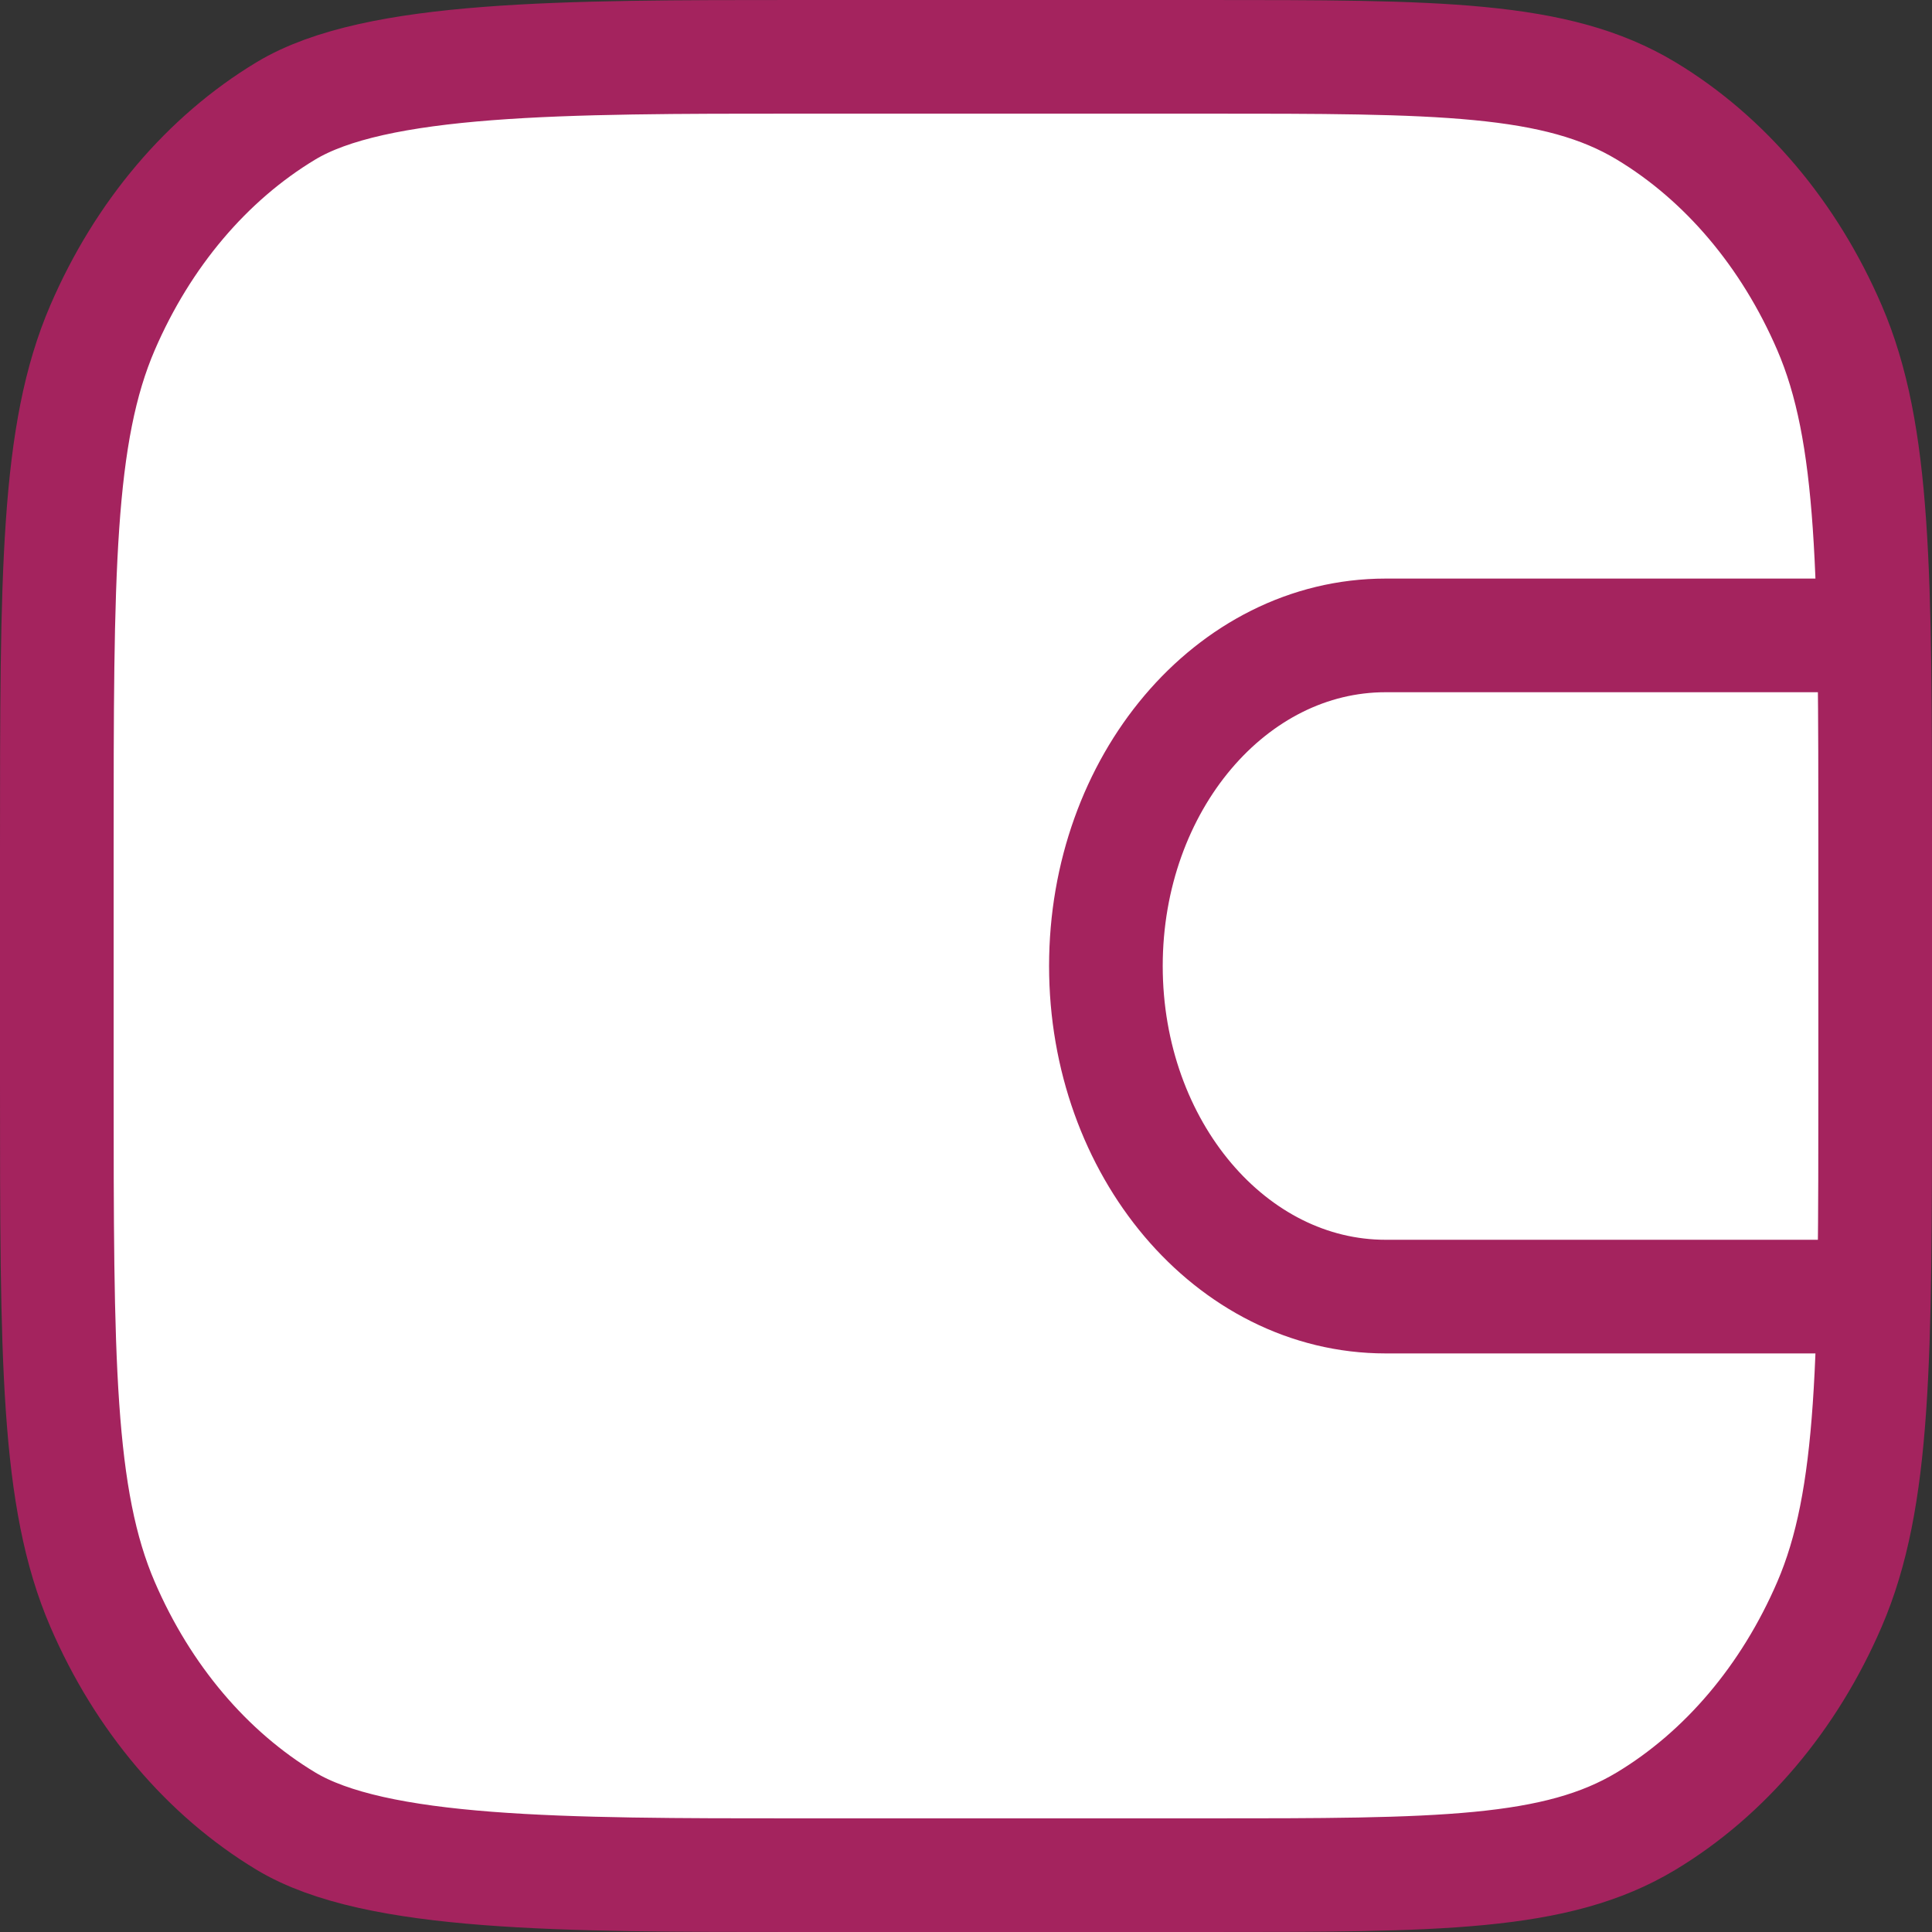 <svg width="34" height="34" viewBox="0 0 34 34" fill="none" xmlns="http://www.w3.org/2000/svg">
<rect x="0" y="0" width="34" height="34" fill="#333333" stroke="none"/>
<path d="M1 14.964C1 10.076 1 7.632 1.805 5.765C2.513 4.123 3.643 2.788 5.032 1.951C6.612 1 9.91 1 14.046 1H21.185C25.32 1 27.388 1 28.968 1.951C30.357 2.788 31.487 4.123 32.195 5.765C33 7.632 33 10.076 33 14.964V19.036C33 23.924 33 26.368 32.195 28.235C31.487 29.877 30.357 31.212 28.968 32.049C27.388 33 25.32 33 21.185 33H14.046C9.91 33 6.612 33 5.032 32.049C3.643 31.212 2.513 29.877 1.805 28.235C1 26.368 1 23.924 1 19.036V14.964Z" fill="white"/>
<path d="M33 11.182H24.385C21.666 11.182 19.462 13.787 19.462 17C19.462 20.213 21.666 22.818 24.385 22.818H33M14.046 33H21.185C25.32 33 27.388 33 28.968 32.049C30.357 31.212 31.487 29.877 32.195 28.235C33 26.368 33 23.924 33 19.036V14.964C33 10.076 33 7.632 32.195 5.765C31.487 4.123 30.357 2.788 28.968 1.951C27.388 1 25.32 1 21.185 1H14.046C9.91 1 6.612 1 5.032 1.951C3.643 2.788 2.513 4.123 1.805 5.765C1 7.632 1 10.076 1 14.964V19.036C1 23.924 1 26.368 1.805 28.235C2.513 29.877 3.643 31.212 5.032 32.049C6.612 33 9.91 33 14.046 33Z" stroke="#A4235E" stroke-width="2"/>
</svg>
